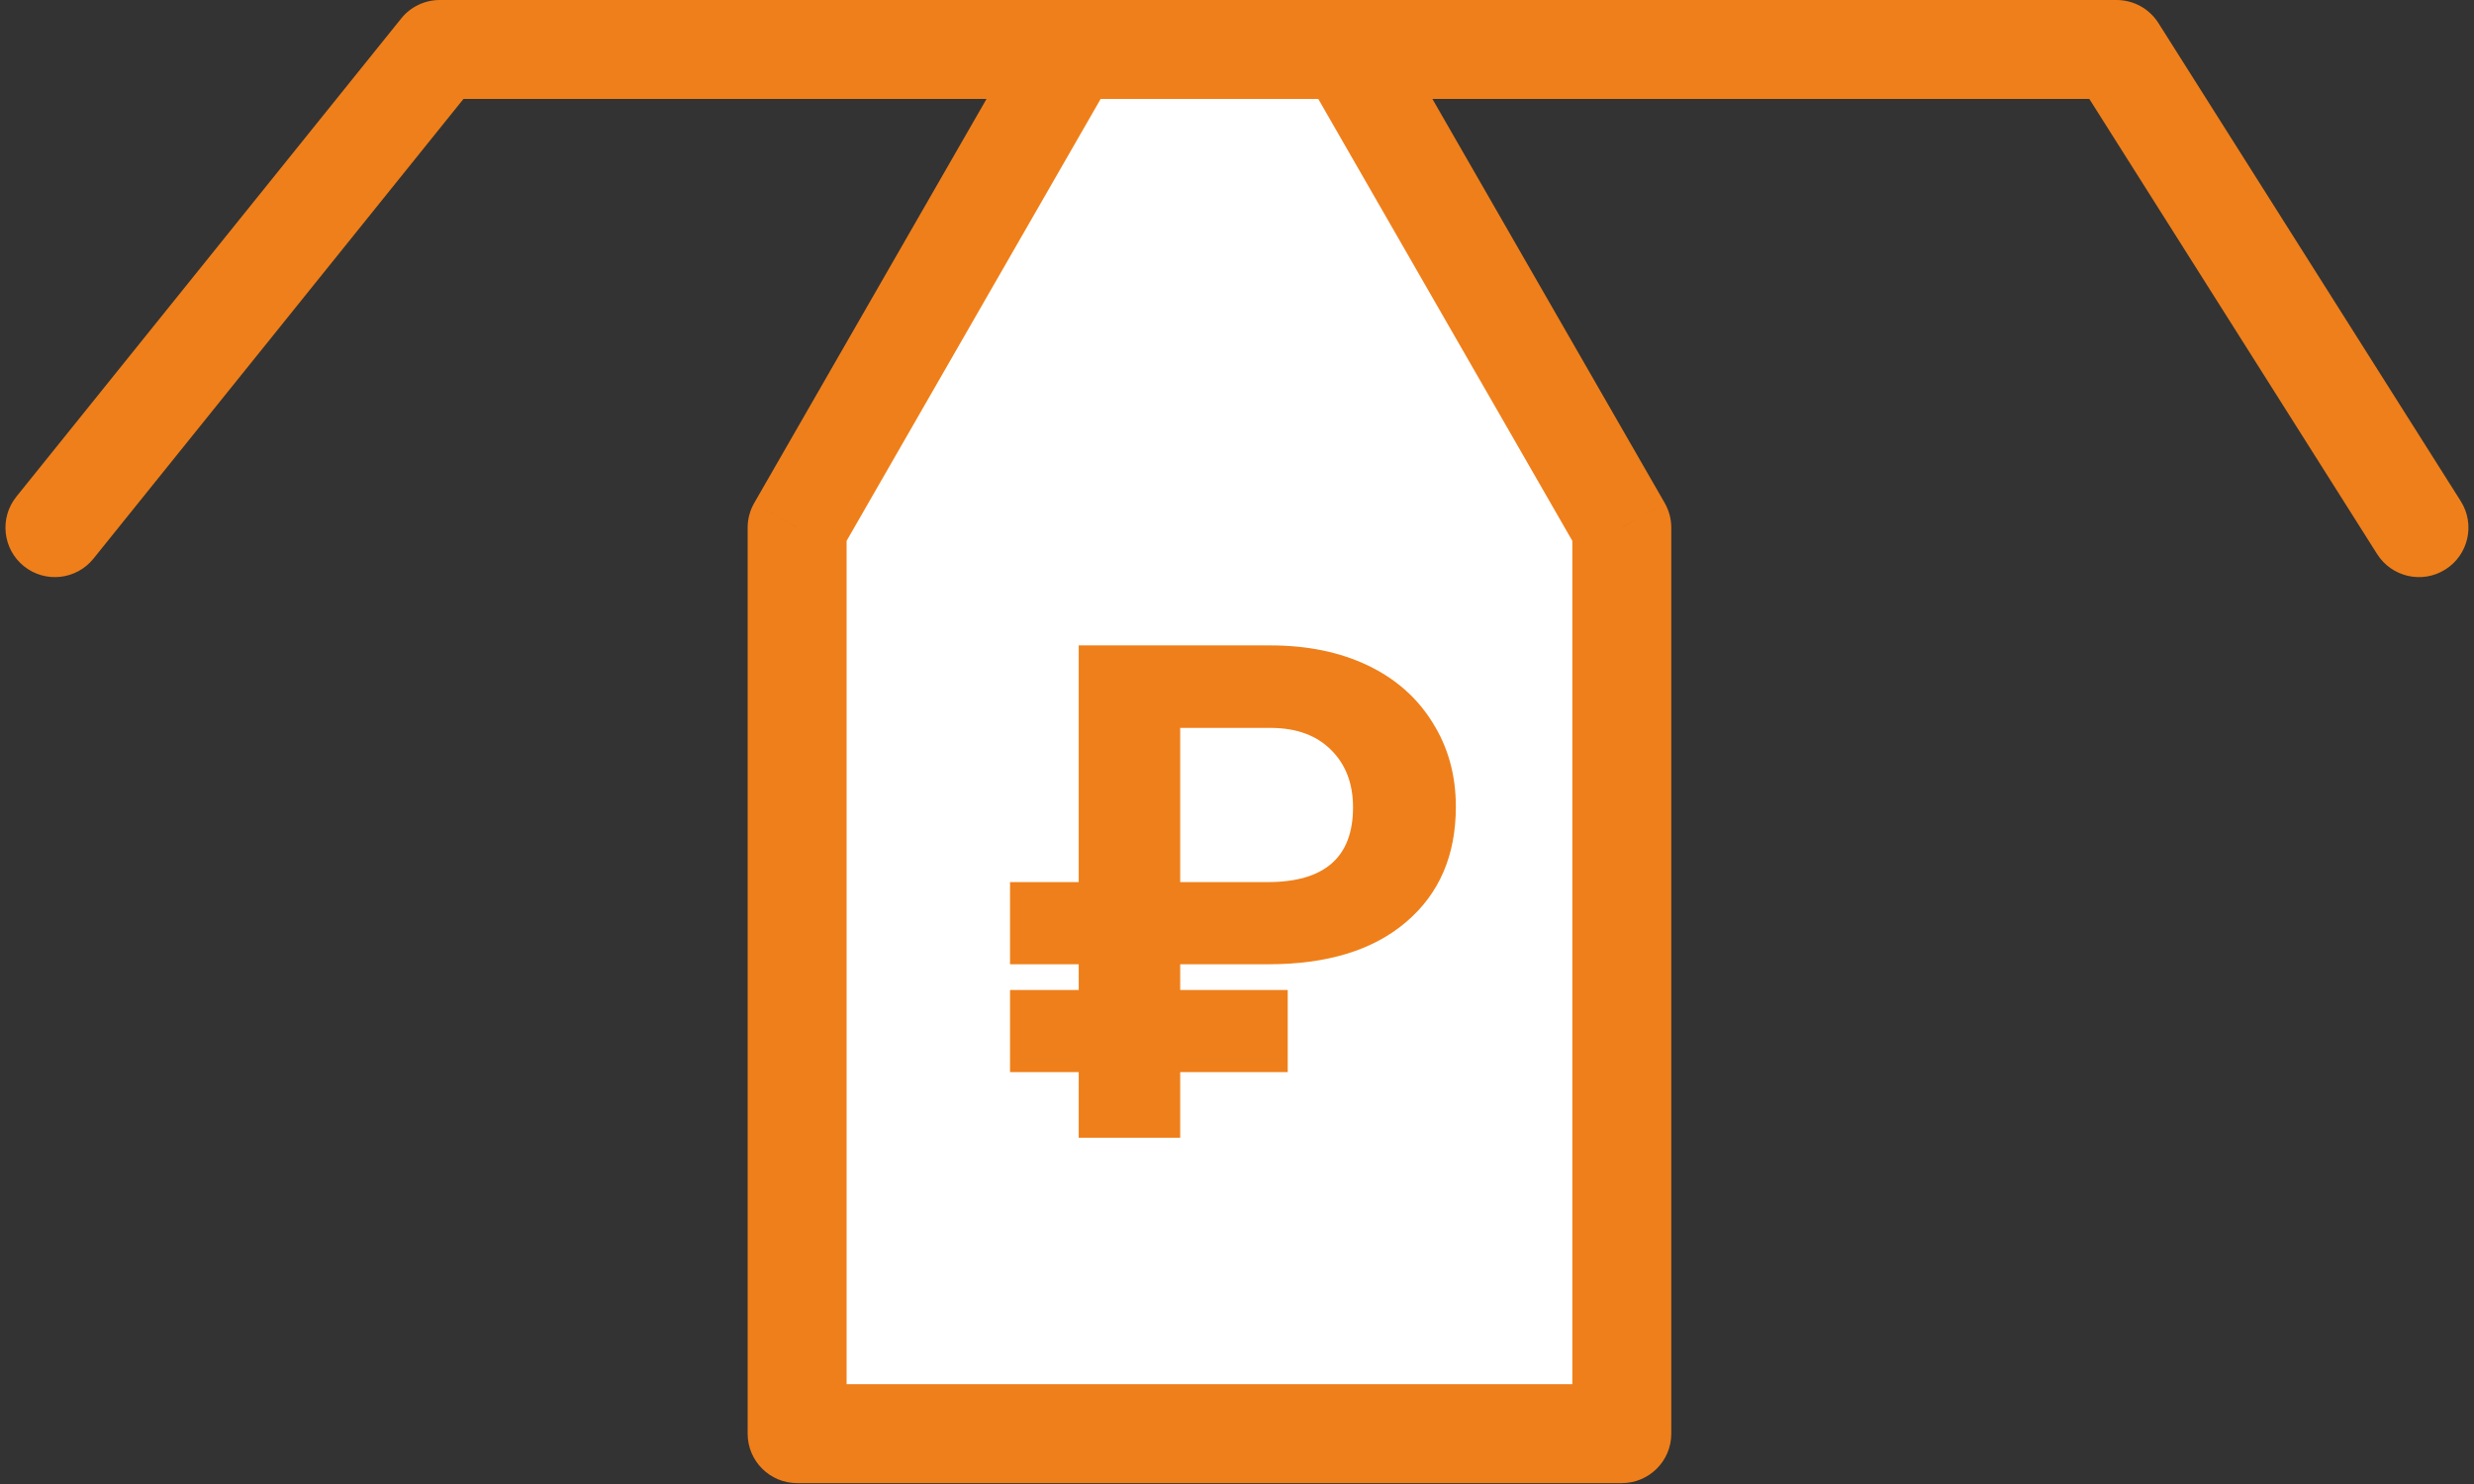 <svg width="50" height="30" viewBox="0 0 50 30" version="1.1" xmlns="http://www.w3.org/2000/svg" xmlns:xlink="http://www.w3.org/1999/xlink">
<rect x="0" y="0" width="50" height="30" fill="#333333" stroke="none"/>
<title>noun_181561_cc</title>
<desc>Created using Figma</desc>
<g id="Canvas" transform="translate(-4344 -3196)">
<g id="noun_181561_cc">
<g id="Rectangle">
<mask id="mask0_outline_ins">
<use xlink:href="#path0_fill" fill="white" transform="translate(4344 3205.65)"/>
</mask>
<g mask="url(#mask0_outline_ins)">
<use xlink:href="#path1_stroke_2x" transform="translate(4344 3205.65)" fill="#EF7F1A"/>
</g>
</g>
<g id="Rectangle">
<mask id="mask1_outline_ins">
<use xlink:href="#path2_fill" fill="white" transform="translate(4344 3208.7)"/>
</mask>
<g mask="url(#mask1_outline_ins)">
<use xlink:href="#path3_stroke_2x" transform="translate(4344 3208.7)" fill="#EF7F1A"/>
</g>
</g>
<g id="Rectangle">
<mask id="mask2_outline_ins">
<use xlink:href="#path2_fill" fill="white" transform="translate(4344 3211.75)"/>
</mask>
<g mask="url(#mask2_outline_ins)">
<use xlink:href="#path3_stroke_2x" transform="translate(4344 3211.75)" fill="#EF7F1A"/>
</g>
</g>
<g id="Rectangle">
<mask id="mask3_outline_ins">
<use xlink:href="#path2_fill" fill="white" transform="translate(4344 3214.81)"/>
</mask>
<g mask="url(#mask3_outline_ins)">
<use xlink:href="#path3_stroke_2x" transform="translate(4344 3214.81)" fill="#EF7F1A"/>
</g>
</g>
<g id="Rectangle">
<mask id="mask4_outline_ins">
<use xlink:href="#path2_fill" fill="white" transform="translate(4344 3217.86)"/>
</mask>
<g mask="url(#mask4_outline_ins)">
<use xlink:href="#path3_stroke_2x" transform="translate(4344 3217.86)" fill="#EF7F1A"/>
</g>
</g>
<g id="Rectangle">
<mask id="mask5_outline_ins">
<use xlink:href="#path0_fill" fill="white" transform="translate(4344 3220.91)"/>
</mask>
<g mask="url(#mask5_outline_ins)">
<use xlink:href="#path1_stroke_2x" transform="translate(4344 3220.91)" fill="#EF7F1A"/>
</g>
</g>
<g id="Vector">
<use xlink:href="#path4_fill" transform="translate(4345.11 3197)" fill="#FFFFFF"/>
<use xlink:href="#path5_stroke" transform="translate(4345.11 3197)" fill="#EF7F1A"/>
</g>
<g id="&#226;&#130;&#189;">
<use xlink:href="#path6_fill" transform="translate(4364 3206)" fill="#EF7F1A"/>
</g>
</g>
</g>
<defs>
<path id="path0_fill" d="M 0 1C 0 0.448 0.448 0 1 0L 49 0C 49.552 0 50 0.448 50 1L 50 4.088C 50 4.64 49.552 5.088 49 5.088L 1 5.088C 0.448 5.088 0 4.64 0 4.088L 0 1Z"/>
<path id="path1_stroke_2x" d="M 1 2L 49 2L 49 -2L 1 -2L 1 2ZM 48 1L 48 4.088L 52 4.088L 52 1L 48 1ZM 49 3.088L 1 3.088L 1 7.088L 49 7.088L 49 3.088ZM 2 4.088L 2 1L -2 1L -2 4.088L 2 4.088ZM 1 3.088C 1.552 3.088 2 3.535 2 4.088L -2 4.088C -2 5.745 -0.657 7.088 1 7.088L 1 3.088ZM 48 4.088C 48 3.535 48.448 3.088 49 3.088L 49 7.088C 50.657 7.088 52 5.745 52 4.088L 48 4.088ZM 49 2C 48.448 2 48 1.552 48 1L 52 1C 52 -0.657 50.657 -2 49 -2L 49 2ZM 1 -2C -0.657 -2 -2 -0.657 -2 1L 2 1C 2 1.552 1.552 2 1 2L 1 -2Z"/>
<path id="path2_fill" d="M 0 0L 50 0L 50 5.088L 0 5.088L 0 0Z"/>
<path id="path3_stroke_2x" d="M 0 0L 0 -2C -1.105 -2 -2 -1.105 -2 4.44089e-16L 0 0ZM 50 0L 52 0C 52 -1.105 51.105 -2 50 -2L 50 0ZM 50 5.088L 50 7.088C 51.105 7.088 52 6.192 52 5.088L 50 5.088ZM 0 5.088L -2 5.088C -2 6.192 -1.105 7.088 4.44089e-16 7.088L 0 5.088ZM 0 2L 50 2L 50 -2L 0 -2L 0 2ZM 48 0L 48 5.088L 52 5.088L 52 0L 48 0ZM 50 3.088L 0 3.088L 0 7.088L 50 7.088L 50 3.088ZM 2 5.088L 2 0L -2 0L -2 5.088L 2 5.088Z"/>
<path id="path4_fill" d="M 31.667 27.982L 15 27.982L 15 9.667L 20.556 0L 26.111 0L 31.667 9.667L 31.667 27.982Z"/>
<path id="path5_stroke" d="M 15 27.982L 14 27.982C 14 28.535 14.448 28.982 15 28.982L 15 27.982ZM 31.667 27.982L 31.667 28.982C 32.219 28.982 32.667 28.535 32.667 27.982L 31.667 27.982ZM 31.667 9.667L 32.667 9.667C 32.667 9.492 32.621 9.32 32.534 9.168L 31.667 9.667ZM 15 9.667L 14.133 9.168C 14.046 9.32 14 9.492 14 9.667L 15 9.667ZM -0.779 9.04C -1.125 9.47 -1.057 10.1 -0.627 10.446C -0.197 10.792 0.433 10.724 0.779 10.293L -0.779 9.04ZM 7.778 0L 7.778 -1C 7.475 -1 7.188 -0.863 6.999 -0.627L 7.778 0ZM 41.667 0L 42.512 -0.534C 42.329 -0.824 42.01 -1 41.667 -1L 41.667 0ZM 46.932 10.201C 47.228 10.668 47.845 10.807 48.312 10.512C 48.779 10.217 48.918 9.599 48.623 9.132L 46.932 10.201ZM 15 28.982L 31.667 28.982L 31.667 26.982L 15 26.982L 15 28.982ZM 32.667 27.982L 32.667 9.667L 30.667 9.667L 30.667 27.982L 32.667 27.982ZM 32.534 9.168L 26.978 -0.498L 25.244 0.498L 30.8 10.165L 32.534 9.168ZM 26.111 -1L 20.556 -1L 20.556 1L 26.111 1L 26.111 -1ZM 19.689 -0.498L 14.133 9.168L 15.867 10.165L 21.423 0.498L 19.689 -0.498ZM 14 9.667L 14 27.982L 16 27.982L 16 9.667L 14 9.667ZM 0.779 10.293L 8.557 0.627L 6.999 -0.627L -0.779 9.04L 0.779 10.293ZM 7.778 1L 20.556 1L 20.556 -1L 7.778 -1L 7.778 1ZM 26.111 1L 41.667 1L 41.667 -1L 26.111 -1L 26.111 1ZM 40.821 0.534L 46.932 10.201L 48.623 9.132L 42.512 -0.534L 40.821 0.534Z"/>
<path id="path6_fill" d="M 6.025 11.674L 3.852 11.674L 3.852 13L 1.801 13L 1.801 11.674L 0.413 11.674L 0.413 10.013L 1.801 10.013L 1.801 9.493L 0.413 9.493L 0.413 7.832L 1.801 7.832L 1.801 3.047L 5.67 3.047C 6.417 3.047 7.074 3.181 7.639 3.45C 8.204 3.719 8.641 4.104 8.951 4.605C 9.266 5.102 9.423 5.67 9.423 6.308C 9.423 7.292 9.088 8.069 8.418 8.639C 7.753 9.208 6.825 9.493 5.636 9.493L 3.852 9.493L 3.852 10.013L 6.025 10.013L 6.025 11.674ZM 3.852 7.832L 5.622 7.832C 6.771 7.832 7.345 7.328 7.345 6.321C 7.345 5.843 7.199 5.458 6.907 5.166C 6.616 4.87 6.212 4.719 5.697 4.715L 3.852 4.715L 3.852 7.832Z"/>
</defs>
</svg>
